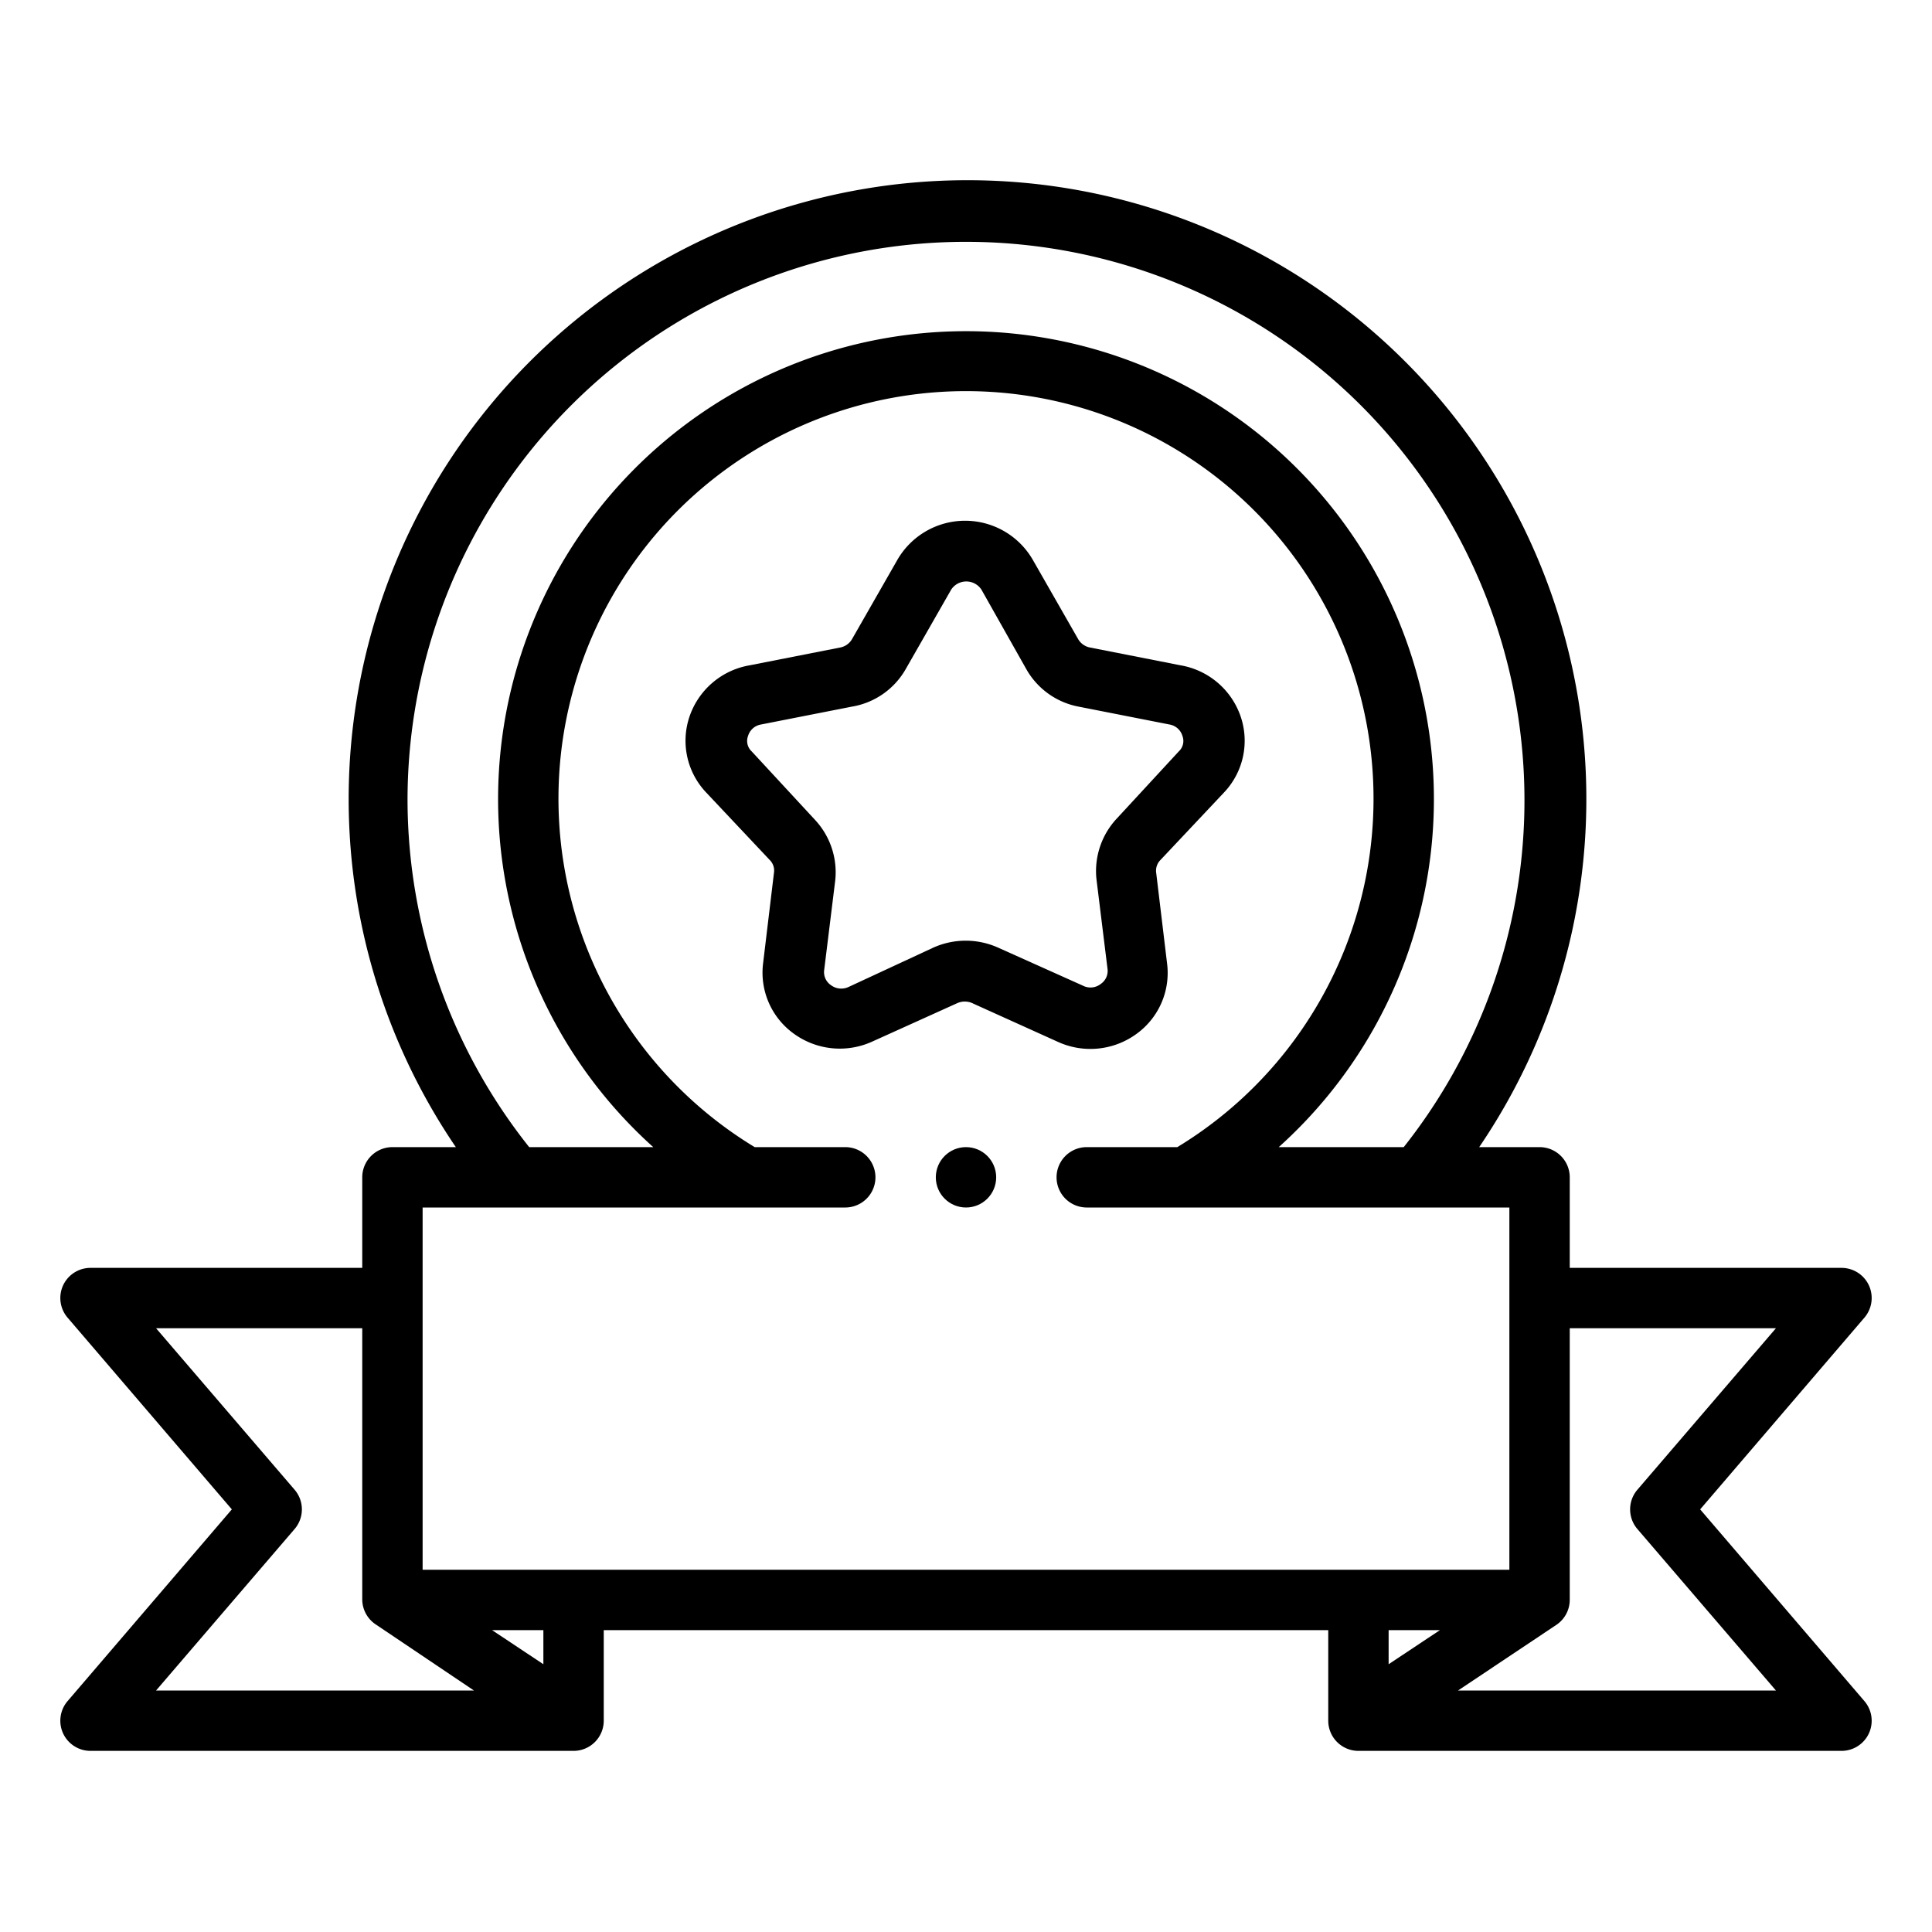 <?xml version="1.0" ?><svg viewBox="0 0 64 64" xmlns="http://www.w3.org/2000/svg"><g id="Outline"><g data-name="Outline" id="Outline-2"><path d="M32.25,33.25l2.81,1.27a2.59,2.59,0,0,0,2.6-.28,2.49,2.49,0,0,0,1-2.33l-.36-3a.5.5,0,0,1,.14-.42l2.1-2.23a2.49,2.49,0,0,0,.57-2.49,2.56,2.56,0,0,0-2-1.73l-3-.59a.58.58,0,0,1-.39-.27l-1.51-2.64a2.59,2.59,0,0,0-4.48,0l-1.51,2.64a.58.58,0,0,1-.39.27l-3,.59a2.56,2.56,0,0,0-2,1.73,2.49,2.49,0,0,0,.57,2.49l2.1,2.23a.49.49,0,0,1,.14.41l-.36,3a2.49,2.49,0,0,0,1,2.33,2.59,2.59,0,0,0,2.6.28l2.81-1.27A.62.62,0,0,1,32.25,33.25Zm-4.13-.56a.57.57,0,0,1-.6-.06.52.52,0,0,1-.22-.48l.37-3a2.55,2.55,0,0,0-.68-2L24.9,24.89a.47.47,0,0,1-.12-.51.54.54,0,0,1,.43-.38l3-.59A2.53,2.53,0,0,0,30,22.17l1.51-2.64a.6.6,0,0,1,1,0L34,22.17a2.53,2.53,0,0,0,1.74,1.24l3,.59a.54.54,0,0,1,.43.38.47.47,0,0,1-.12.51L37,27.11a2.55,2.55,0,0,0-.68,2l.37,3a.52.52,0,0,1-.22.48.55.55,0,0,1-.6.06l-2.81-1.26a2.62,2.62,0,0,0-2.14,0Z"/><path d="M61.91,42.58A1,1,0,0,0,61,42H52V39a1,1,0,0,0-1-1H49a20.5,20.5,0,1,0-33.9,0H13a1,1,0,0,0-1,1v3H3a1,1,0,0,0-.91.58,1,1,0,0,0,.15,1.07L7.68,50,2.24,56.35a1,1,0,0,0-.15,1.07A1,1,0,0,0,3,58H19a1,1,0,0,0,1-1V54H44v3a1,1,0,0,0,1,1H61a1,1,0,0,0,.91-.58,1,1,0,0,0-.15-1.07L56.32,50l5.44-6.35A1,1,0,0,0,61.91,42.58ZM13.5,26.5a18.5,18.5,0,1,1,33,11.5H42.36a15.5,15.5,0,1,0-20.72,0H17.53A18.52,18.52,0,0,1,13.5,26.5ZM14,40H28a1,1,0,0,0,0-2H25A13.5,13.5,0,1,1,39,38H36a1,1,0,0,0,0,2H50V52H14ZM9.76,50.65a1,1,0,0,0,0-1.3L5.17,44H12v9a1,1,0,0,0,.46.82h0L15.7,56H5.17ZM18,55.13,16.3,54H18ZM47.7,54,46,55.13V54Zm6.54-4.65a1,1,0,0,0,0,1.3L58.83,56H48.3l3.25-2.17h0A1,1,0,0,0,52,53V44h6.83Z"/><circle cx="32" cy="39" r="1"/></g></g></svg>